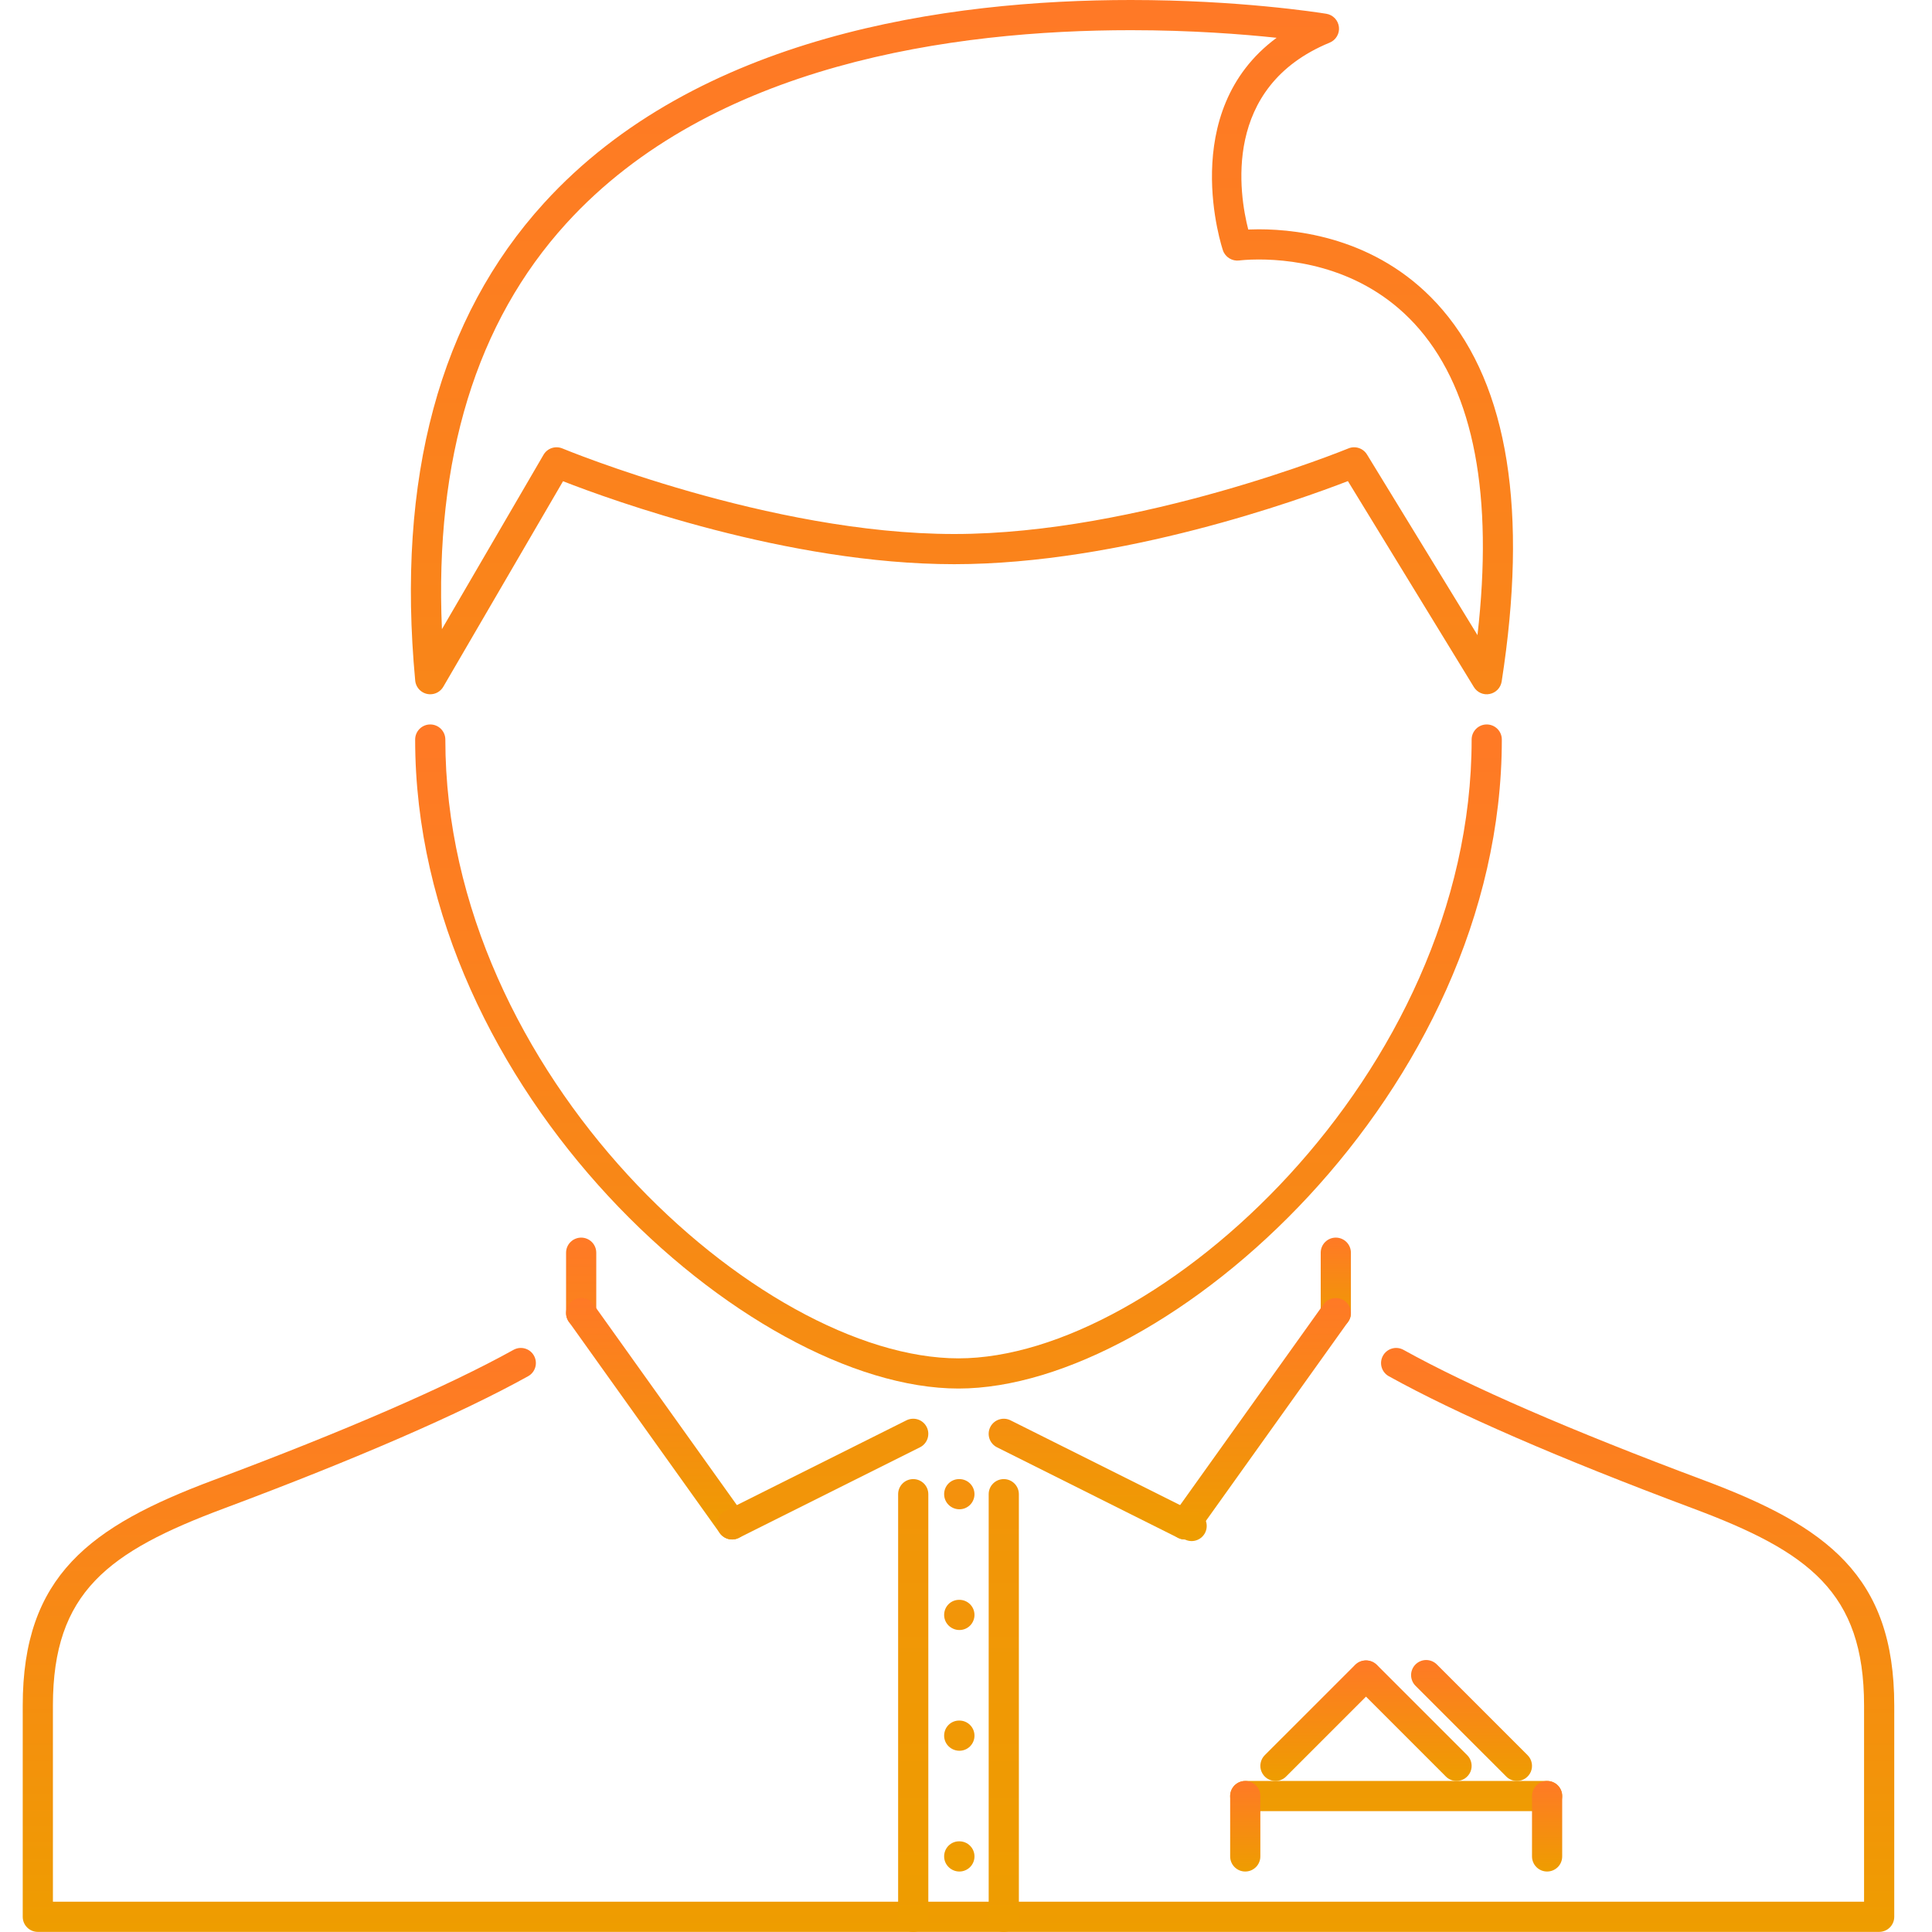 <svg width="85" height="85" viewBox="0 0 85 85" fill="none" xmlns="http://www.w3.org/2000/svg">
<path d="M82.675 84.995H1.664C1.297 84.995 1 84.698 1 84.331V75.035C1 69.335 3.952 67.152 9.4 65.116C15.136 62.973 19.697 60.993 22.59 59.389C22.666 59.346 22.75 59.319 22.837 59.308C22.924 59.298 23.011 59.305 23.095 59.329C23.179 59.353 23.258 59.393 23.326 59.447C23.394 59.502 23.451 59.569 23.493 59.645C23.671 59.967 23.555 60.372 23.235 60.548C20.285 62.186 15.661 64.195 9.864 66.361C4.758 68.267 2.328 70.052 2.328 75.035V83.667H82.011V75.035C82.011 70.052 79.58 68.267 74.474 66.361C68.578 64.154 64.079 62.199 61.103 60.549C60.949 60.464 60.835 60.321 60.786 60.152C60.738 59.983 60.758 59.801 60.844 59.647C60.886 59.57 60.943 59.503 61.011 59.449C61.079 59.394 61.157 59.354 61.241 59.33C61.325 59.306 61.413 59.298 61.5 59.308C61.586 59.318 61.67 59.345 61.746 59.387C64.666 61.006 69.105 62.934 74.94 65.116C80.387 67.152 83.339 69.335 83.339 75.035V84.331C83.339 84.418 83.322 84.504 83.288 84.585C83.255 84.666 83.206 84.739 83.144 84.8C83.083 84.862 83.01 84.911 82.929 84.944C82.848 84.978 82.762 84.995 82.675 84.995Z" fill="url(#paint0_linear_1_776)"/>
<path d="M42.169 61.09C32.948 61.09 18.265 48.022 18.265 32.537C18.265 32.17 18.562 31.873 18.929 31.873C19.296 31.873 19.593 32.17 19.593 32.537C19.593 47.302 33.46 59.762 42.17 59.762C50.88 59.762 64.746 47.302 64.746 32.537C64.746 32.17 65.043 31.873 65.41 31.873C65.498 31.873 65.584 31.89 65.665 31.924C65.745 31.957 65.818 32.006 65.88 32.068C65.942 32.129 65.991 32.202 66.024 32.283C66.057 32.364 66.074 32.45 66.074 32.537C66.074 48.022 51.39 61.09 42.169 61.09ZM42.209 66.402C41.843 66.402 41.538 66.105 41.538 65.738C41.538 65.371 41.829 65.074 42.196 65.074H42.209C42.576 65.074 42.873 65.371 42.873 65.738C42.873 65.826 42.856 65.912 42.822 65.992C42.789 66.073 42.74 66.146 42.679 66.208C42.617 66.269 42.544 66.318 42.463 66.352C42.383 66.385 42.296 66.402 42.209 66.402ZM42.209 71.714C41.843 71.714 41.538 71.417 41.538 71.05C41.538 70.683 41.829 70.386 42.196 70.386H42.209C42.576 70.386 42.873 70.683 42.873 71.05C42.873 71.138 42.856 71.224 42.822 71.305C42.789 71.385 42.74 71.458 42.679 71.52C42.617 71.582 42.544 71.631 42.463 71.664C42.383 71.697 42.296 71.714 42.209 71.714ZM42.209 77.026C41.843 77.026 41.538 76.73 41.538 76.363C41.538 75.996 41.829 75.698 42.196 75.698H42.209C42.576 75.698 42.873 75.996 42.873 76.363C42.873 76.45 42.856 76.536 42.822 76.617C42.789 76.697 42.74 76.77 42.679 76.832C42.617 76.894 42.544 76.943 42.463 76.976C42.383 77.009 42.296 77.026 42.209 77.026ZM42.209 82.339C41.843 82.339 41.538 82.042 41.538 81.675C41.538 81.308 41.829 81.011 42.196 81.011H42.209C42.576 81.011 42.873 81.308 42.873 81.675C42.873 81.762 42.856 81.848 42.822 81.929C42.789 82.01 42.74 82.083 42.679 82.144C42.617 82.206 42.544 82.255 42.463 82.288C42.383 82.322 42.296 82.339 42.209 82.339Z" fill="url(#paint1_linear_1_776)"/>
<path d="M58.77 58.434C58.403 58.434 58.106 58.137 58.106 57.77V55.114C58.106 54.747 58.403 54.45 58.77 54.45C59.137 54.45 59.434 54.747 59.434 55.114V57.77C59.434 58.137 59.137 58.434 58.77 58.434Z" fill="url(#paint2_linear_1_776)"/>
<path d="M52.13 67.731C51.991 67.731 51.856 67.687 51.743 67.606C51.672 67.555 51.612 67.491 51.566 67.417C51.52 67.343 51.489 67.261 51.474 67.175C51.46 67.089 51.463 67.001 51.483 66.916C51.503 66.831 51.539 66.751 51.59 66.68L58.23 57.384C58.333 57.241 58.488 57.145 58.662 57.116C58.835 57.088 59.013 57.129 59.156 57.23C59.227 57.281 59.288 57.345 59.334 57.419C59.38 57.493 59.411 57.576 59.425 57.662C59.439 57.748 59.437 57.836 59.417 57.921C59.397 58.006 59.36 58.086 59.309 58.157L52.669 67.453C52.608 67.539 52.527 67.609 52.433 67.657C52.339 67.706 52.235 67.731 52.13 67.731Z" fill="url(#paint3_linear_1_776)"/>
<path d="M52.13 67.731C52.027 67.73 51.925 67.706 51.833 67.661L43.865 63.676C43.787 63.637 43.717 63.583 43.66 63.517C43.603 63.452 43.559 63.375 43.531 63.292C43.504 63.21 43.493 63.122 43.499 63.035C43.505 62.948 43.529 62.863 43.568 62.785C43.647 62.628 43.785 62.508 43.952 62.453C44.119 62.397 44.301 62.41 44.458 62.488L52.427 66.472C52.527 66.473 52.626 66.495 52.716 66.539C52.806 66.582 52.885 66.646 52.947 66.725C53.01 66.803 53.053 66.895 53.075 66.993C53.096 67.09 53.096 67.192 53.073 67.289C53.05 67.387 53.005 67.478 52.942 67.555C52.879 67.633 52.799 67.696 52.708 67.738C52.617 67.781 52.518 67.802 52.418 67.801C52.318 67.799 52.219 67.775 52.13 67.731ZM25.569 58.434C25.202 58.434 24.905 58.137 24.905 57.77V55.114C24.905 55.027 24.922 54.941 24.955 54.86C24.989 54.779 25.038 54.706 25.099 54.645C25.161 54.583 25.234 54.534 25.315 54.501C25.395 54.467 25.482 54.45 25.569 54.45C25.936 54.45 26.233 54.747 26.233 55.114V57.77C26.233 58.137 25.936 58.434 25.569 58.434Z" fill="url(#paint4_linear_1_776)"/>
<path d="M32.21 67.73C32.104 67.731 32 67.706 31.906 67.657C31.812 67.609 31.73 67.539 31.669 67.453L25.029 58.156C24.978 58.086 24.942 58.005 24.922 57.92C24.902 57.835 24.9 57.747 24.914 57.661C24.928 57.575 24.959 57.493 25.006 57.419C25.052 57.345 25.112 57.281 25.183 57.23C25.254 57.18 25.334 57.143 25.419 57.123C25.504 57.103 25.592 57.101 25.678 57.115C25.764 57.129 25.846 57.16 25.92 57.206C25.994 57.252 26.058 57.312 26.109 57.383L32.749 66.68C32.8 66.751 32.836 66.831 32.856 66.916C32.876 67.001 32.879 67.089 32.864 67.175C32.85 67.261 32.819 67.343 32.773 67.417C32.727 67.491 32.666 67.555 32.595 67.606C32.483 67.687 32.348 67.731 32.21 67.73Z" fill="url(#paint5_linear_1_776)"/>
<path d="M32.21 67.73C32.087 67.73 31.965 67.696 31.86 67.631C31.756 67.566 31.671 67.474 31.615 67.363C31.576 67.285 31.553 67.2 31.547 67.113C31.541 67.026 31.552 66.939 31.579 66.856C31.607 66.773 31.65 66.697 31.707 66.631C31.765 66.565 31.834 66.511 31.912 66.472L39.88 62.488C40.038 62.409 40.22 62.397 40.388 62.452C40.554 62.508 40.693 62.627 40.772 62.785C40.811 62.863 40.834 62.948 40.84 63.035C40.846 63.122 40.835 63.209 40.808 63.292C40.78 63.375 40.736 63.451 40.679 63.517C40.622 63.583 40.553 63.637 40.474 63.676L32.506 67.66C32.414 67.706 32.313 67.73 32.21 67.73ZM18.929 30.545C18.763 30.545 18.604 30.483 18.482 30.372C18.359 30.26 18.283 30.107 18.267 29.942C17.434 21.045 19.341 13.977 23.934 8.934C30.658 1.55 41.687 0 49.757 0C54.47 0 57.97 0.544 58.354 0.606C58.496 0.629 58.628 0.699 58.728 0.803C58.827 0.908 58.89 1.042 58.907 1.186C58.924 1.329 58.893 1.474 58.819 1.599C58.746 1.724 58.634 1.821 58.5 1.876C53.751 3.83 54.522 8.558 54.918 10.098C55.072 10.092 55.226 10.088 55.38 10.088C57.267 10.088 60.826 10.548 63.461 13.626C66.355 17.006 67.231 22.509 66.067 29.984C66.046 30.118 65.984 30.243 65.89 30.341C65.795 30.439 65.673 30.506 65.54 30.532C65.265 30.59 64.99 30.464 64.844 30.227L59.302 21.166C57.201 21.98 49.334 24.822 41.98 24.822C34.649 24.822 26.878 21.995 24.771 21.172L19.503 30.215C19.444 30.316 19.36 30.399 19.26 30.457C19.159 30.515 19.045 30.545 18.929 30.545ZM59.576 19.678C59.8 19.678 60.018 19.793 60.142 19.996L65.003 27.943C65.705 21.809 64.849 17.289 62.453 14.49C60.163 11.816 57.039 11.416 55.38 11.416C54.865 11.416 54.545 11.457 54.524 11.46C54.213 11.5 53.91 11.318 53.806 11.02C53.782 10.953 51.757 4.917 56.166 1.663C54.661 1.503 52.408 1.328 49.757 1.328C41.955 1.328 31.313 2.803 24.916 9.828C20.954 14.177 19.117 20.176 19.443 27.68L23.913 20.008C23.994 19.869 24.122 19.764 24.275 19.713C24.428 19.662 24.594 19.668 24.743 19.73C24.833 19.767 33.854 23.494 41.98 23.494C50.11 23.494 59.231 19.766 59.323 19.729C59.403 19.695 59.489 19.678 59.576 19.678ZM44.162 84.995C44.074 84.995 43.988 84.978 43.907 84.944C43.827 84.911 43.754 84.862 43.692 84.8C43.63 84.739 43.581 84.665 43.548 84.585C43.515 84.504 43.498 84.418 43.498 84.331V65.738C43.498 65.371 43.795 65.074 44.162 65.074C44.529 65.074 44.826 65.371 44.826 65.738V84.331C44.826 84.698 44.529 84.995 44.162 84.995ZM40.178 84.995C39.81 84.995 39.514 84.698 39.514 84.331V65.738C39.514 65.371 39.81 65.074 40.178 65.074C40.545 65.074 40.842 65.371 40.842 65.738V84.331C40.842 84.418 40.825 84.504 40.791 84.585C40.758 84.665 40.709 84.739 40.647 84.8C40.586 84.862 40.512 84.911 40.432 84.944C40.351 84.978 40.265 84.995 40.178 84.995ZM68.066 79.683H54.786C54.419 79.683 54.122 79.385 54.122 79.019C54.122 78.651 54.419 78.355 54.786 78.355H68.066C68.433 78.355 68.73 78.651 68.73 79.019C68.73 79.385 68.433 79.683 68.066 79.683Z" fill="url(#paint6_linear_1_776)"/>
<path d="M54.786 82.339C54.699 82.339 54.612 82.322 54.532 82.289C54.451 82.255 54.378 82.206 54.316 82.145C54.255 82.083 54.206 82.01 54.172 81.929C54.139 81.849 54.122 81.762 54.122 81.675V79.019C54.122 78.932 54.139 78.845 54.172 78.765C54.206 78.684 54.255 78.611 54.316 78.549C54.378 78.488 54.451 78.439 54.532 78.405C54.612 78.372 54.699 78.355 54.786 78.355C55.153 78.355 55.45 78.652 55.45 79.019V81.675C55.45 81.762 55.433 81.849 55.399 81.929C55.366 82.01 55.317 82.083 55.255 82.145C55.194 82.206 55.12 82.255 55.04 82.289C54.959 82.322 54.873 82.339 54.786 82.339Z" fill="url(#paint7_linear_1_776)"/>
<path d="M68.066 82.339C67.979 82.339 67.893 82.322 67.812 82.289C67.732 82.255 67.658 82.206 67.597 82.145C67.535 82.083 67.486 82.01 67.453 81.929C67.419 81.849 67.402 81.762 67.402 81.675V79.019C67.402 78.652 67.699 78.355 68.066 78.355C68.433 78.355 68.73 78.652 68.73 79.019V81.675C68.73 81.762 68.713 81.849 68.68 81.929C68.647 82.01 68.598 82.083 68.536 82.145C68.474 82.206 68.401 82.255 68.32 82.289C68.24 82.322 68.153 82.339 68.066 82.339Z" fill="url(#paint8_linear_1_776)"/>
<path d="M56.114 78.355C55.983 78.355 55.854 78.316 55.745 78.243C55.636 78.17 55.551 78.066 55.501 77.945C55.45 77.823 55.437 77.69 55.463 77.561C55.488 77.432 55.551 77.314 55.644 77.221L59.629 73.237C59.754 73.117 59.922 73.051 60.095 73.053C60.269 73.055 60.435 73.124 60.557 73.247C60.68 73.37 60.75 73.536 60.752 73.71C60.754 73.883 60.688 74.051 60.567 74.176L56.583 78.16C56.522 78.222 56.449 78.271 56.368 78.304C56.288 78.338 56.201 78.355 56.114 78.355Z" fill="url(#paint9_linear_1_776)"/>
<path d="M64.082 78.355C63.995 78.355 63.909 78.338 63.828 78.304C63.748 78.271 63.674 78.222 63.613 78.16L59.629 74.176C59.509 74.051 59.443 73.883 59.444 73.71C59.446 73.536 59.516 73.37 59.639 73.247C59.761 73.124 59.928 73.055 60.101 73.053C60.275 73.051 60.442 73.117 60.568 73.237L64.552 77.221C64.645 77.314 64.708 77.432 64.733 77.561C64.759 77.69 64.746 77.823 64.696 77.945C64.645 78.066 64.56 78.17 64.451 78.243C64.342 78.316 64.214 78.355 64.082 78.355Z" fill="url(#paint10_linear_1_776)"/>
<path d="M66.738 78.355C66.651 78.355 66.565 78.338 66.484 78.304C66.403 78.271 66.33 78.222 66.269 78.16L62.285 74.176C62.221 74.115 62.17 74.041 62.136 73.96C62.101 73.879 62.083 73.792 62.082 73.704C62.081 73.616 62.098 73.528 62.131 73.447C62.165 73.365 62.214 73.291 62.276 73.229C62.339 73.166 62.413 73.117 62.494 73.084C62.576 73.05 62.663 73.033 62.752 73.034C62.84 73.035 62.927 73.053 63.008 73.088C63.089 73.123 63.162 73.174 63.224 73.237L67.208 77.221C67.301 77.314 67.364 77.432 67.389 77.561C67.415 77.69 67.402 77.823 67.352 77.945C67.301 78.066 67.216 78.17 67.107 78.243C66.998 78.316 66.87 78.355 66.738 78.355Z" fill="url(#paint11_linear_1_776)"/>
<defs>
<linearGradient id="paint0_linear_1_776" x1="42.169" y1="59.304" x2="42.169" y2="84.995" gradientUnits="userSpaceOnUse">
<stop stop-color="#FF7926"/>
<stop offset="1" stop-color="#EE9D00"/>
</linearGradient>
<linearGradient id="paint1_linear_1_776" x1="42.169" y1="31.873" x2="42.169" y2="82.339" gradientUnits="userSpaceOnUse">
<stop stop-color="#FF7926"/>
<stop offset="1" stop-color="#EE9D00"/>
</linearGradient>
<linearGradient id="paint2_linear_1_776" x1="58.77" y1="54.45" x2="58.77" y2="58.434" gradientUnits="userSpaceOnUse">
<stop stop-color="#FF7926"/>
<stop offset="1" stop-color="#EE9D00"/>
</linearGradient>
<linearGradient id="paint3_linear_1_776" x1="55.45" y1="57.107" x2="55.45" y2="67.731" gradientUnits="userSpaceOnUse">
<stop stop-color="#FF7926"/>
<stop offset="1" stop-color="#EE9D00"/>
</linearGradient>
<linearGradient id="paint4_linear_1_776" x1="38.998" y1="54.45" x2="38.998" y2="67.801" gradientUnits="userSpaceOnUse">
<stop stop-color="#FF7926"/>
<stop offset="1" stop-color="#EE9D00"/>
</linearGradient>
<linearGradient id="paint5_linear_1_776" x1="28.889" y1="57.106" x2="28.889" y2="67.73" gradientUnits="userSpaceOnUse">
<stop stop-color="#FF7926"/>
<stop offset="1" stop-color="#EE9D00"/>
</linearGradient>
<linearGradient id="paint6_linear_1_776" x1="43.404" y1="0" x2="43.404" y2="84.995" gradientUnits="userSpaceOnUse">
<stop stop-color="#FF7926"/>
<stop offset="1" stop-color="#EE9D00"/>
</linearGradient>
<linearGradient id="paint7_linear_1_776" x1="54.786" y1="78.355" x2="54.786" y2="82.339" gradientUnits="userSpaceOnUse">
<stop stop-color="#FF7926"/>
<stop offset="1" stop-color="#EE9D00"/>
</linearGradient>
<linearGradient id="paint8_linear_1_776" x1="68.066" y1="78.355" x2="68.066" y2="82.339" gradientUnits="userSpaceOnUse">
<stop stop-color="#FF7926"/>
<stop offset="1" stop-color="#EE9D00"/>
</linearGradient>
<linearGradient id="paint9_linear_1_776" x1="58.101" y1="73.053" x2="58.101" y2="78.355" gradientUnits="userSpaceOnUse">
<stop stop-color="#FF7926"/>
<stop offset="1" stop-color="#EE9D00"/>
</linearGradient>
<linearGradient id="paint10_linear_1_776" x1="62.095" y1="73.053" x2="62.095" y2="78.355" gradientUnits="userSpaceOnUse">
<stop stop-color="#FF7926"/>
<stop offset="1" stop-color="#EE9D00"/>
</linearGradient>
<linearGradient id="paint11_linear_1_776" x1="64.742" y1="73.034" x2="64.742" y2="78.355" gradientUnits="userSpaceOnUse">
<stop stop-color="#FF7926"/>
<stop offset="1" stop-color="#EE9D00"/>
</linearGradient>
</defs>
</svg>
